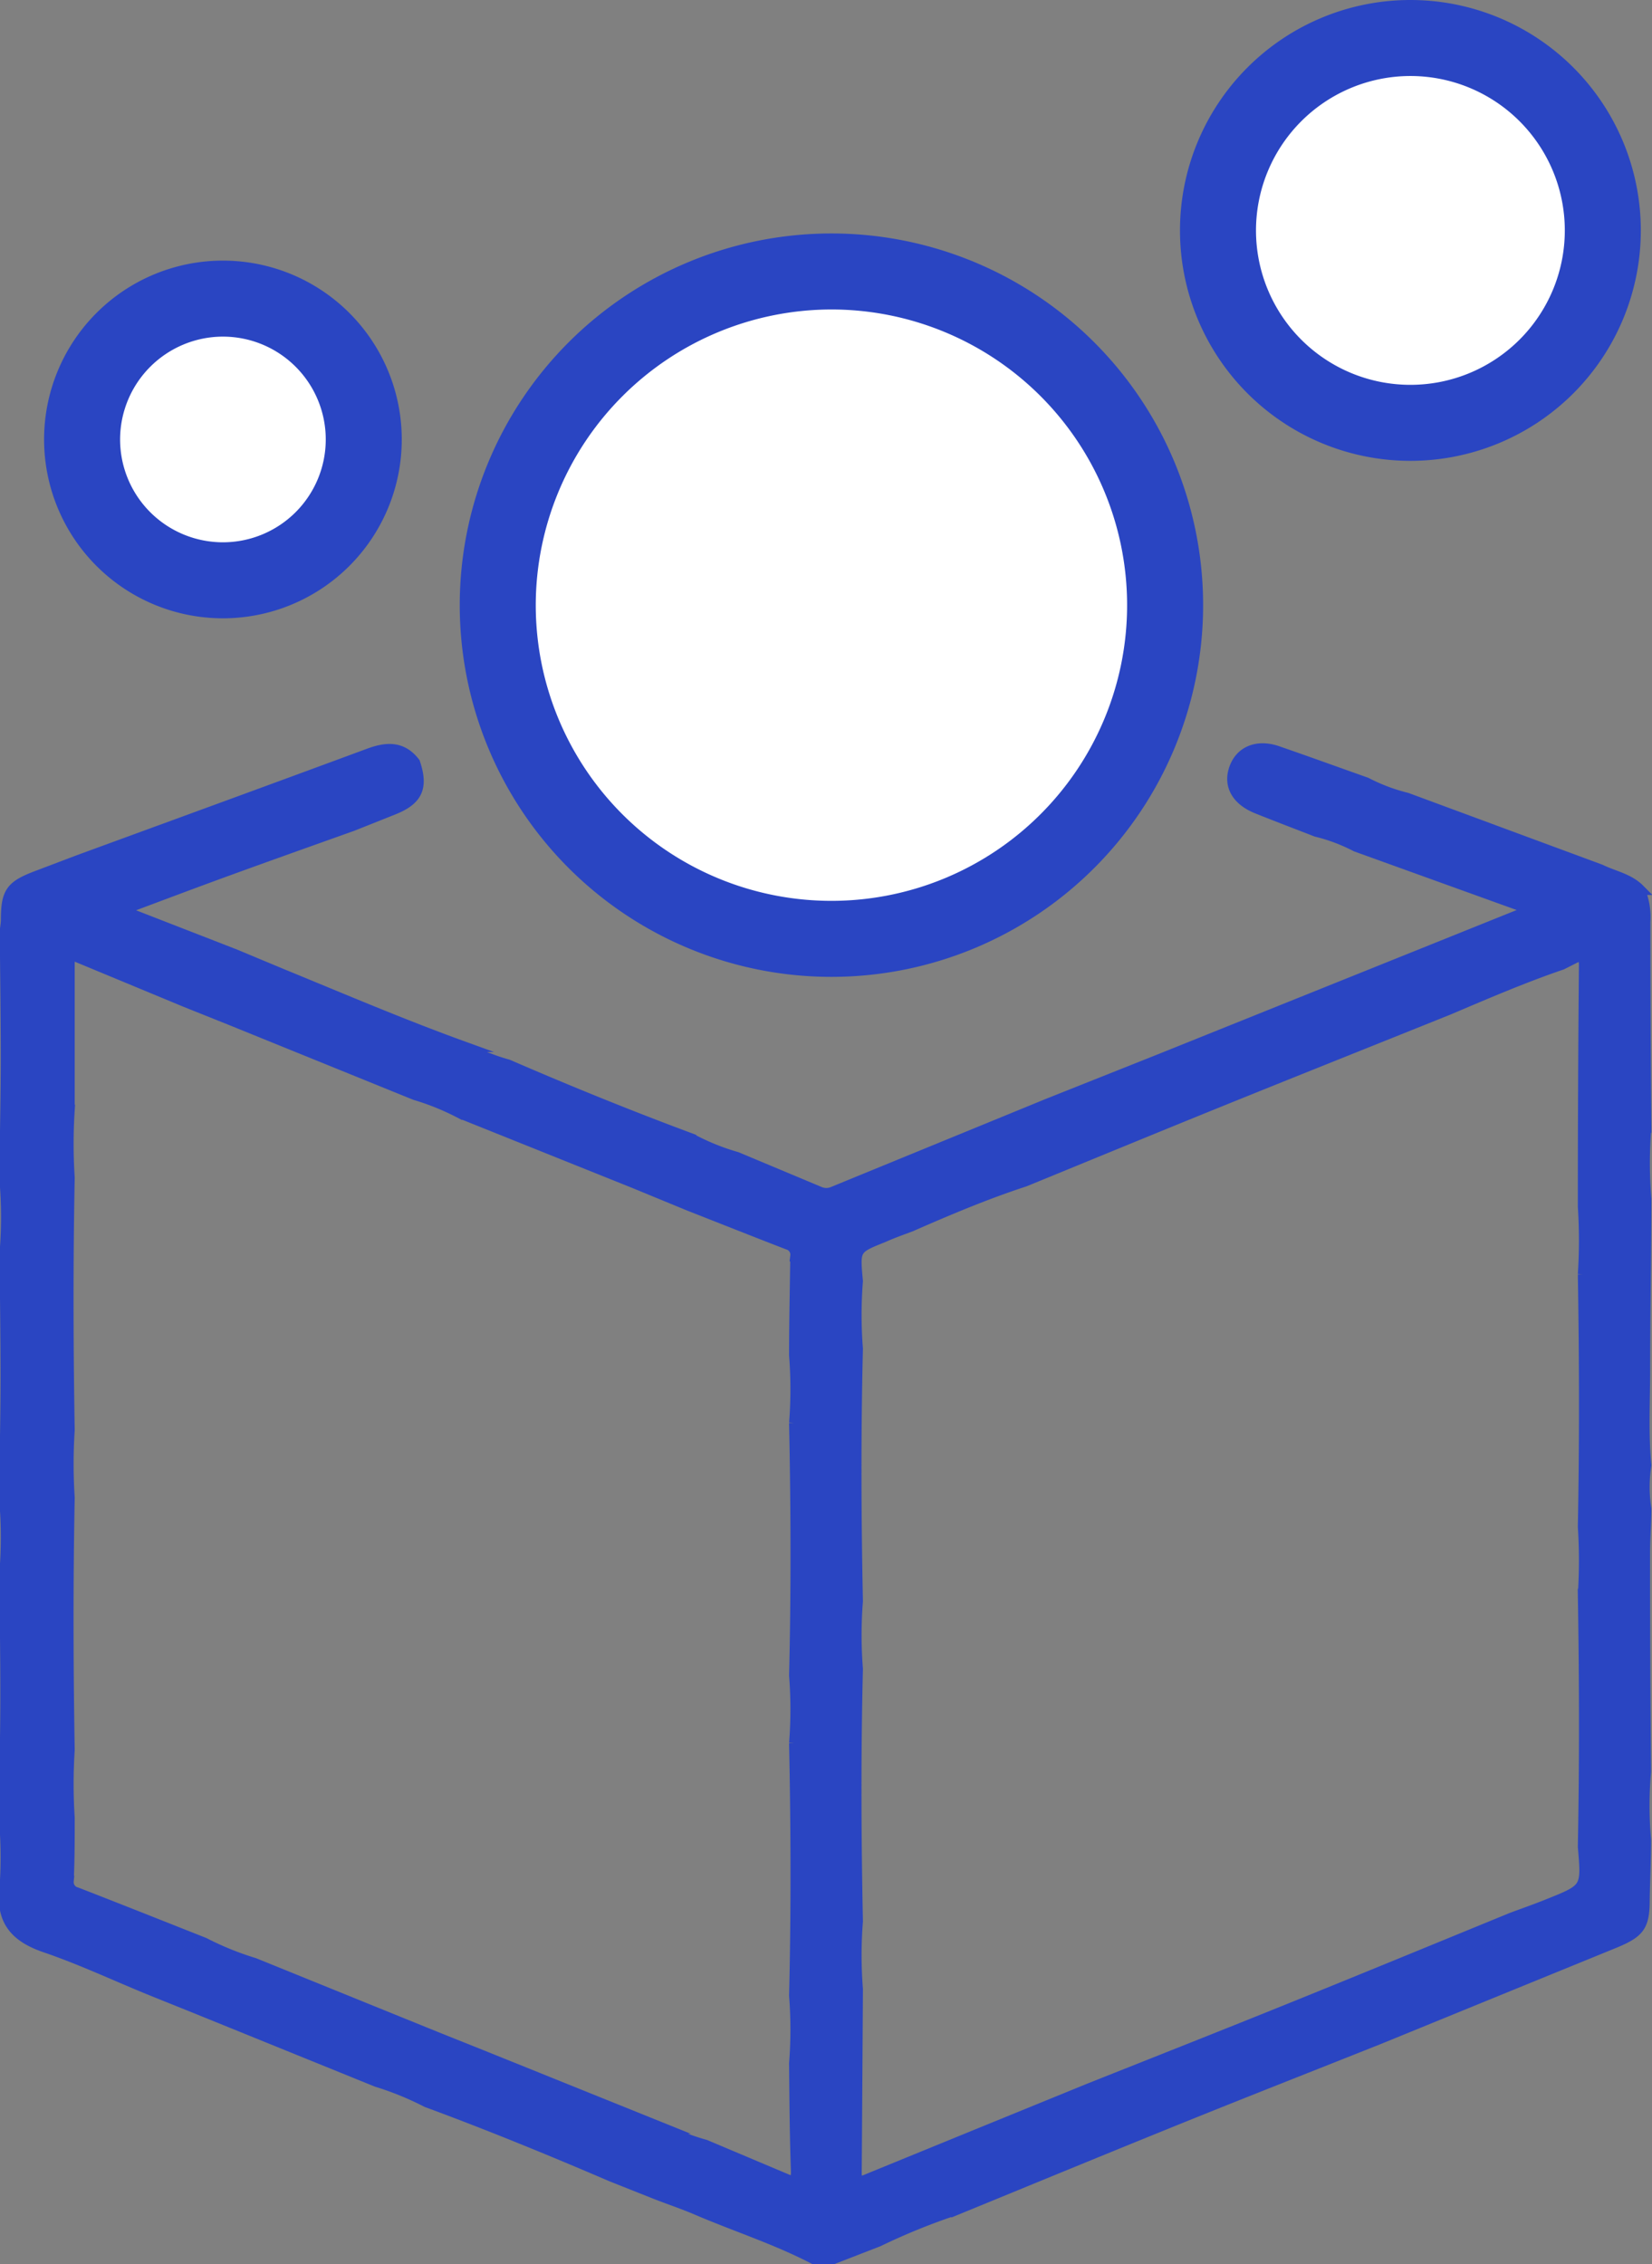 <svg xmlns="http://www.w3.org/2000/svg" viewBox="0 0 152.14 208.5"><rect x="0" y="0" width="152.14" height="208.5" fill="#808080" stroke="none"/><defs><style>.cls-1{fill:#fff;}.cls-2,.cls-3{fill:#2a45c2;}.cls-3{stroke:#2a45c2;stroke-miterlimit:10;}</style></defs><title>MultiBox</title><g id="Для_приложения" data-name="Для приложения"><path class="cls-1" d="M1375.64,660.41a13,13,0,1,1,13-13A13,13,0,0,1,1375.64,660.41Z" transform="translate(-1355.11 -607)"/><path class="cls-2" d="M1375.64,638a9.47,9.47,0,1,1-9.47,9.47,9.48,9.48,0,0,1,9.47-9.47m0-7a16.47,16.47,0,1,0,16.47,16.47A16.47,16.47,0,0,0,1375.64,631Z" transform="translate(-1355.11 -607)"/><path class="cls-1" d="M1485,645.93a17.72,17.72,0,1,1,17.71-17.72A17.74,17.74,0,0,1,1485,645.93Z" transform="translate(-1355.11 -607)"/><path class="cls-2" d="M1485,614a14.22,14.22,0,1,1-14.22,14.22A14.23,14.23,0,0,1,1485,614m0-7a21.22,21.22,0,1,0,21.22,21.22A21.22,21.22,0,0,0,1485,607Z" transform="translate(-1355.11 -607)"/><path class="cls-1" d="M1431.68,693.46a30.73,30.73,0,1,1,30.73-30.73A30.77,30.77,0,0,1,1431.68,693.46Z" transform="translate(-1355.11 -607)"/><path class="cls-2" d="M1431.68,635.5a27.23,27.23,0,1,1-27.23,27.23,27.26,27.26,0,0,1,27.23-27.23m0-7a34.23,34.23,0,1,0,34.23,34.23,34.23,34.23,0,0,0-34.23-34.23Z" transform="translate(-1355.11 -607)"/></g><g id="Слой_13" data-name="Слой 13"><path class="cls-3" d="M1476.33,683.56c-1.82-.71-3.65-1.4-5.46-2.13s-2.62-2.07-2.07-3.65,2.1-2.24,4-1.57c2.72.94,5.42,1.92,8.13,2.88a16.82,16.82,0,0,0,3.74,1.41l17.84,6.6c1.2.59,2.59.82,3.58,1.82a6.35,6.35,0,0,1,.51,3q0,9.45.09,18.9a40.64,40.64,0,0,0,0,6.58c0,5.2-.11,10.4-.11,15.61,0,3-.17,6,.11,8.93a13,13,0,0,0,0,4c0,1.35-.12,2.7-.12,4.05q0,10.08.09,20.16a36.4,36.4,0,0,0,0,6.25c0,1.85-.09,3.7-.12,5.54,0,2.41-.44,3-2.66,3.93l-11.61,4.74-10.08,4.12c-6.05,2.41-12.12,4.79-18.16,7.23-6.95,2.81-13.88,5.67-20.81,8.51a59.08,59.08,0,0,0-7.21,2.92l-4.25,1.65h-1.64c-3.46-1.81-7.19-3-10.75-4.52-1.29-.56-2.63-1-3.95-1.52l-4-1.59c-5.61-2.41-11.25-4.72-17-6.84a28,28,0,0,0-4.61-1.88l-16.66-6.76-4.3-1.73c-3.19-1.31-6.32-2.78-9.58-3.89-2.54-.87-3.95-2.26-3.74-5a40.36,40.36,0,0,0,0-6.56c0-3.9.11-7.8.11-11.7,0-3.74-.06-7.48-.09-11.21a40.18,40.18,0,0,0,0-6.55c0-3.79.11-7.59.11-11.38s-.06-7.7-.09-11.55a40.18,40.18,0,0,0,0-6.55c0-3.79.11-7.59.11-11.38s-.06-7.7-.09-11.55c0-.37.09-.74.1-1.11,0-2.63.42-3.19,2.94-4.13l3.61-1.37c8.95-3.28,17.9-6.54,26.84-9.85,1.63-.6,3.05-.7,4.22.82.77,2.29.25,3.42-2,4.31l-3.74,1.49c-3.78,1.35-7.56,2.69-11.32,4.06-3.22,1.17-6.42,2.38-10,3.72l10.54,4.1,4.29,1.79c5.54,2.27,11.05,4.63,16.69,6.67a19.08,19.08,0,0,0,4.12,1.68c5.56,2.41,11.17,4.69,16.85,6.8a21.27,21.27,0,0,0,4.23,1.72l7.62,3.19a1.57,1.57,0,0,0,1.26,0l19.68-8.07,10.45-4.16,34.22-13.76L1480,684.94A16.22,16.22,0,0,0,1476.33,683.56ZM1428.28,797a39.58,39.58,0,0,0,0-6.22c.19-7.75.16-15.51,0-23.26a39.58,39.58,0,0,0,0-6.22c.19-7.75.16-15.51,0-23.26a39.58,39.58,0,0,0,0-6.22c0-3.05.07-6.1.11-9.15a1,1,0,0,0-.73-1.09c-3-1.16-6.07-2.38-9.1-3.57l-5-2.06-16-6.42a23.33,23.33,0,0,0-4.22-1.72l-17.1-6.94-4-1.6-10.75-4.46v14.42a48.48,48.48,0,0,0,0,6.22c-.15,7.75-.13,15.5,0,23.25a48.48,48.48,0,0,0,0,6.22c-.15,7.75-.13,15.5,0,23.25a48.48,48.48,0,0,0,0,6.22c0,1.95,0,3.9-.09,5.84a1,1,0,0,0,.76,1.07c3.92,1.52,7.83,3.08,11.75,4.63a27.49,27.49,0,0,0,4.61,1.87l16.66,6.76,4.3,1.72,16.67,6.72a19.31,19.31,0,0,0,3.9,1.54l7.49,3.16c.82.35.92-.07.91-.74C1428.33,803.63,1428.31,800.31,1428.28,797ZM1439,719.92c-.85.32-1.71.62-2.55,1-2.65,1.06-2.65,1.07-2.37,4.06a39.63,39.63,0,0,0,0,6.22c-.19,7.75-.16,15.51,0,23.26a39.62,39.62,0,0,0,0,6.22c-.19,7.75-.16,15.51,0,23.26a39.62,39.62,0,0,0,0,6.22q-.05,8.47-.11,16.95c0,1.08.53.79,1.14.54l10.22-4.18,10.07-4.11c6.31-2.51,12.62-5,18.92-7.55,6.7-2.71,13.37-5.46,20.06-8.2,1.11-.41,2.22-.8,3.31-1.24,3.57-1.43,3.56-1.43,3.23-5.3.15-7.75.13-15.5,0-23.25a48.4,48.4,0,0,0,0-6.22c.15-7.75.13-15.5,0-23.25a48.4,48.4,0,0,0,0-6.22q0-11.13.1-22.25c0-.77-.22-1-.93-.65l-1.15.58c-3.55,1.21-7,2.7-10.44,4.16-7.09,2.85-14.19,5.68-21.28,8.55-5.92,2.4-11.83,4.84-17.74,7.26C1445.93,716.94,1442.46,718.4,1439,719.92Z" transform="translate(-1355.11 -607)"/></g></svg>